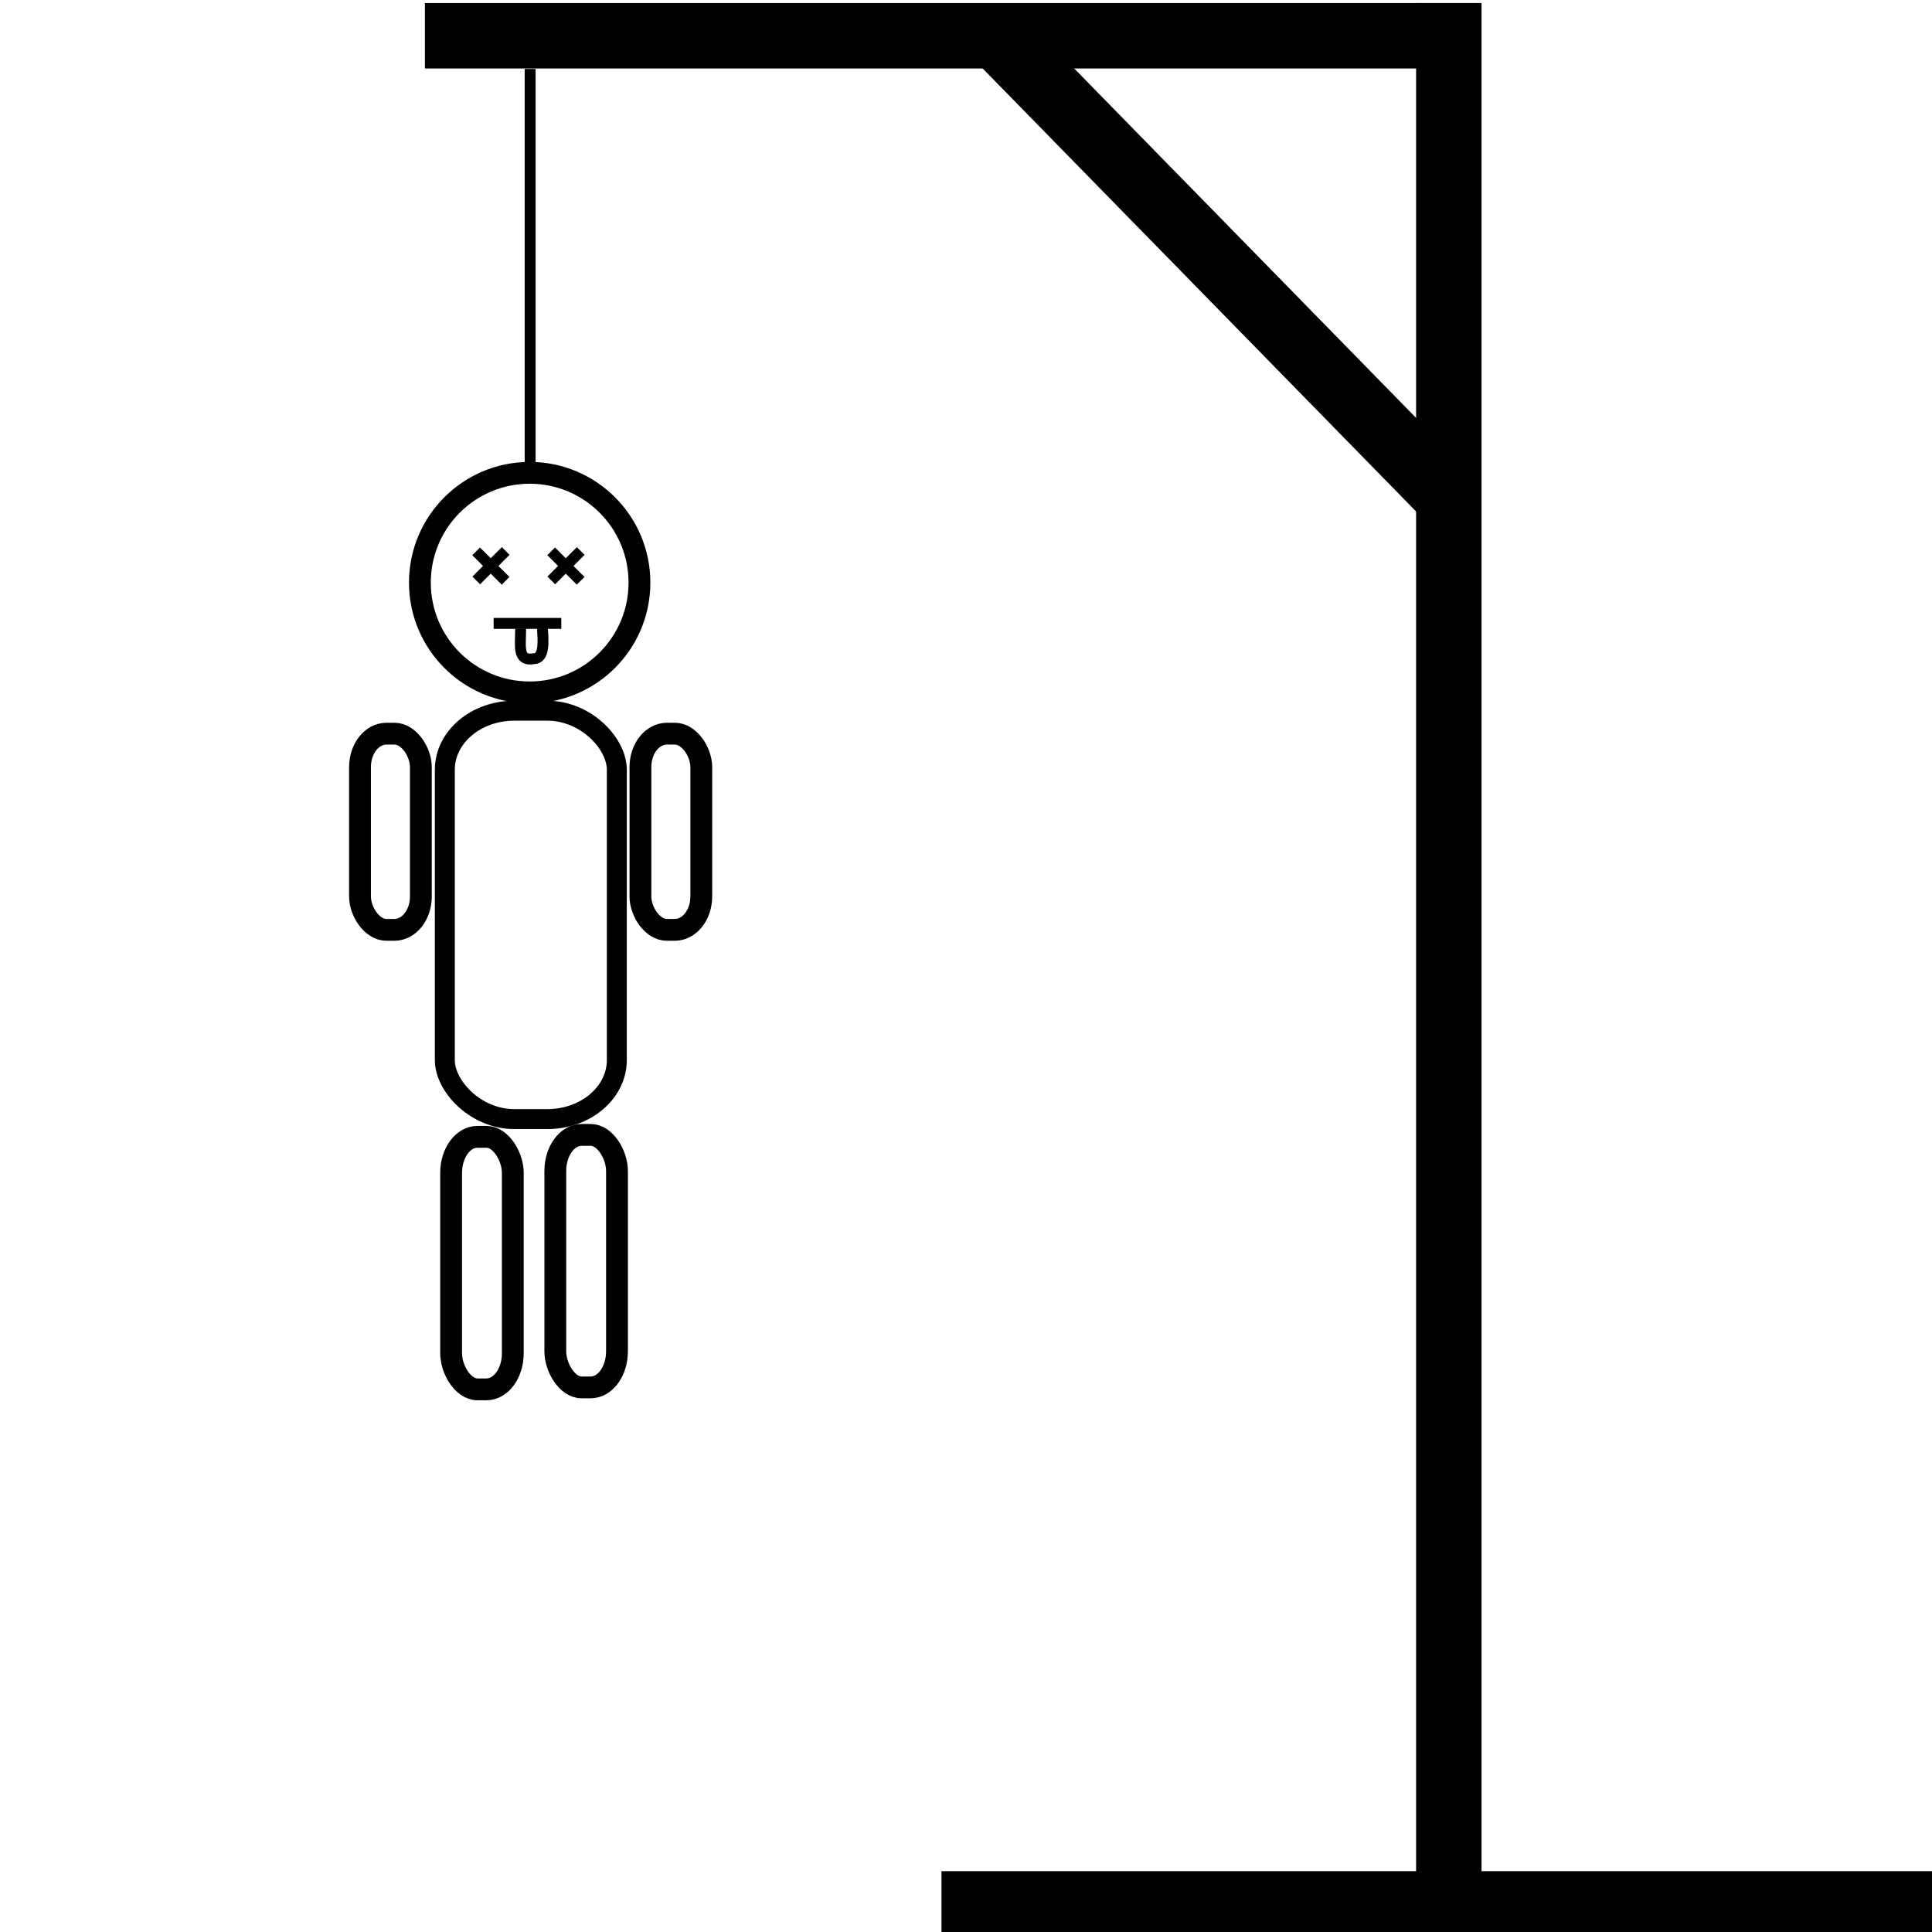 <?xml version="1.0" encoding="UTF-8" standalone="no"?>
<!-- Created with Inkscape (http://www.inkscape.org/) -->

<svg
   xmlns:dc="http://purl.org/dc/elements/1.1/"
   xmlns:cc="http://creativecommons.org/ns#"
   xmlns:rdf="http://www.w3.org/1999/02/22-rdf-syntax-ns#"
   xmlns:svg="http://www.w3.org/2000/svg"
   xmlns="http://www.w3.org/2000/svg"
   xmlns:sodipodi="http://sodipodi.sourceforge.net/DTD/sodipodi-0.dtd"
   xmlns:inkscape="http://www.inkscape.org/namespaces/inkscape"
   width="177.165"
   height="177.165"
   viewBox="0 0 177.165 177.165"
   id="svg2"
   version="1.1"
   inkscape:version="0.91 r13725"
   sodipodi:docname="hangman.svg">
  <defs
     id="defs4" />
  <sodipodi:namedview
     id="base"
     pagecolor="#ffffff"
     bordercolor="#666666"
     borderopacity="1.0"
     inkscape:pageopacity="0.0"
     inkscape:pageshadow="2"
     inkscape:zoom="3.959798"
     inkscape:cx="70.076328"
     inkscape:cy="55.651317"
     inkscape:document-units="px"
     inkscape:current-layer="layer2"
     showgrid="false"
     inkscape:window-width="1920"
     inkscape:window-height="1147"
     inkscape:window-x="-8"
     inkscape:window-y="-8"
     inkscape:window-maximized="1"
     units="px" />
  <g
     inkscape:label="step1"
     inkscape:groupmode="layer"
     id="layer1"
     transform="translate(0,-875.197)"
     style="display:inline">
    <path
       style="fill:none;fill-rule:evenodd;stroke:#000000;stroke-width:6;stroke-linecap:square;stroke-linejoin:miter;stroke-miterlimit:4;stroke-dasharray:none;stroke-opacity:1"
       d="m 89.334,1049.786 85.229,0"
       id="path4142"
       inkscape:connector-curvature="0" />
  </g>
  <g
     inkscape:groupmode="layer"
     id="layer2"
     inkscape:label="step2"
     style="display:inline">
    <path
       style="fill:none;fill-rule:evenodd;stroke:#000000;stroke-width:6;stroke-linecap:square;stroke-linejoin:miter;stroke-miterlimit:4;stroke-dasharray:none;stroke-opacity:1"
       d="m 132.857,171.683 0,-168.407"
       id="path4159"
       inkscape:connector-curvature="0" />
  </g>
  <g
     inkscape:groupmode="layer"
     id="layer3"
     inkscape:label="step3">
    <path
       style="display:inline;fill:none;fill-rule:evenodd;stroke:#000000;stroke-width:6;stroke-linecap:square;stroke-linejoin:miter;stroke-miterlimit:4;stroke-dasharray:none;stroke-opacity:1"
       d="m 41.965,3.279 85.113,0"
       id="path4142-6"
       inkscape:connector-curvature="0" />
  </g>
  <g
     inkscape:groupmode="layer"
     id="layer4"
     inkscape:label="step4">
    <path
       style="fill:none;fill-rule:evenodd;stroke:#000000;stroke-width:6;stroke-linecap:square;stroke-linejoin:miter;stroke-miterlimit:4;stroke-dasharray:none;stroke-opacity:1"
       d="M 92.85,4.79 131.379,44.168"
       id="path4176"
       inkscape:connector-curvature="0"
       sodipodi:nodetypes="cc" />
  </g>
  <g
     inkscape:groupmode="layer"
     id="layer5"
     inkscape:label="step5"
     style="display:inline">
    <path
       style="fill:none;fill-rule:evenodd;stroke:#000000;stroke-width:1px;stroke-linecap:butt;stroke-linejoin:miter;stroke-opacity:1"
       d="m 48.614,6.323 0,36.871"
       id="path4178"
       inkscape:connector-curvature="0" />
  </g>
  <g
     inkscape:groupmode="layer"
     id="layer6"
     inkscape:label="step6"
     style="display:inline">
    <circle
       style="fill:none;fill-opacity:1;fill-rule:nonzero;stroke:#000000;stroke-width:2;stroke-miterlimit:4;stroke-dasharray:none;stroke-opacity:1"
       id="path4180"
       cx="48.571"
       cy="53.425"
       r="10.067" />
  </g>
  <g
     inkscape:groupmode="layer"
     id="layer7"
     inkscape:label="step7"
     style="display:inline">
    <rect
       style="fill:none;fill-opacity:1;fill-rule:nonzero;stroke:#000000;stroke-width:1.83;stroke-miterlimit:4;stroke-dasharray:none;stroke-opacity:1"
       id="rect4186"
       width="15.771"
       height="37.451"
       x="40.791"
       y="65.171"
       ry="5.413"
       rx="6.372" />
  </g>
  <g
     inkscape:groupmode="layer"
     id="layer8"
     inkscape:label="step8"
     style="display:inline">
    <g
       style="display:inline"
       id="g4854">
      <rect
         ry="3.055"
         rx="2.426"
         y="67.278"
         x="58.728"
         height="17.99"
         width="5.579"
         id="rect4190-6"
         style="display:inline;fill:none;fill-opacity:1;fill-rule:nonzero;stroke:#000000;stroke-width:2;stroke-miterlimit:4;stroke-dasharray:none;stroke-opacity:1" />
      <rect
         style="display:inline;fill:none;fill-opacity:1;fill-rule:nonzero;stroke:#000000;stroke-width:2;stroke-miterlimit:4;stroke-dasharray:none;stroke-opacity:1"
         id="rect4226"
         width="5.579"
         height="17.99"
         x="33.014"
         y="67.278"
         rx="2.426"
         ry="3.055" />
    </g>
  </g>
  <g
     inkscape:groupmode="layer"
     id="layer9"
     inkscape:label="step9"
     style="display:inline">
    <g
       style="display:inline"
       id="g4858">
      <rect
         ry="3.308"
         rx="2.415"
         y="104.248"
         x="41.368"
         height="23.156"
         width="5.656"
         id="rect4224"
         style="fill:none;fill-opacity:1;fill-rule:nonzero;stroke:#000000;stroke-width:2;stroke-miterlimit:4;stroke-dasharray:none;stroke-opacity:1" />
      <rect
         style="fill:none;fill-opacity:1;fill-rule:nonzero;stroke:#000000;stroke-width:2;stroke-miterlimit:4;stroke-dasharray:none;stroke-opacity:1"
         id="rect4230"
         width="5.656"
         height="23.156"
         x="50.922"
         y="104.069"
         rx="2.415"
         ry="3.308" />
    </g>
  </g>
  <g
     inkscape:groupmode="layer"
     id="layer10"
     inkscape:label="step10"
     style="display:inline">
    <g
       style="display:inline"
       id="g4862">
      <g
         transform="translate(0,-0.982)"
         id="g4253">
        <path
           style="fill:none;fill-rule:evenodd;stroke:#000000;stroke-width:1px;stroke-linecap:butt;stroke-linejoin:miter;stroke-opacity:1"
           d="m 43.661,51.54 2.701,2.701"
           id="path4234"
           inkscape:connector-curvature="0" />
        <path
           style="fill:none;fill-rule:evenodd;stroke:#000000;stroke-width:1px;stroke-linecap:butt;stroke-linejoin:miter;stroke-opacity:1"
           d="m 46.373,51.507 -2.701,2.701"
           id="path4234-9"
           inkscape:connector-curvature="0"
           inkscape:transform-center-x="-1.7633928"
           inkscape:transform-center-y="-0.84821943" />
      </g>
      <g
         transform="translate(6.882,-0.982)"
         id="g4257">
        <path
           inkscape:connector-curvature="0"
           id="path4259"
           d="m 43.661,51.54 2.701,2.701"
           style="fill:none;fill-rule:evenodd;stroke:#000000;stroke-width:1px;stroke-linecap:butt;stroke-linejoin:miter;stroke-opacity:1" />
        <path
           inkscape:transform-center-y="-0.84821943"
           inkscape:transform-center-x="-1.7633928"
           inkscape:connector-curvature="0"
           id="path4261"
           d="m 46.373,51.507 -2.701,2.701"
           style="fill:none;fill-rule:evenodd;stroke:#000000;stroke-width:1px;stroke-linecap:butt;stroke-linejoin:miter;stroke-opacity:1" />
      </g>
      <path
         inkscape:connector-curvature="0"
         id="path4263"
         d="m 45.268,57.165 6.205,0"
         style="fill:none;fill-rule:evenodd;stroke:#000000;stroke-width:1px;stroke-linecap:butt;stroke-linejoin:miter;stroke-opacity:1" />
      <path
         sodipodi:nodetypes="ccc"
         inkscape:connector-curvature="0"
         id="path4265"
         d="m 47.742,57.643 c 0.01,1.548 -0.343,3.037 1.218,2.758 1.013,-0.021 0.852,-1.684 0.781,-2.781"
         style="fill:none;fill-rule:evenodd;stroke:#000000;stroke-width:1px;stroke-linecap:butt;stroke-linejoin:miter;stroke-opacity:1" />
    </g>
  </g>
</svg>
